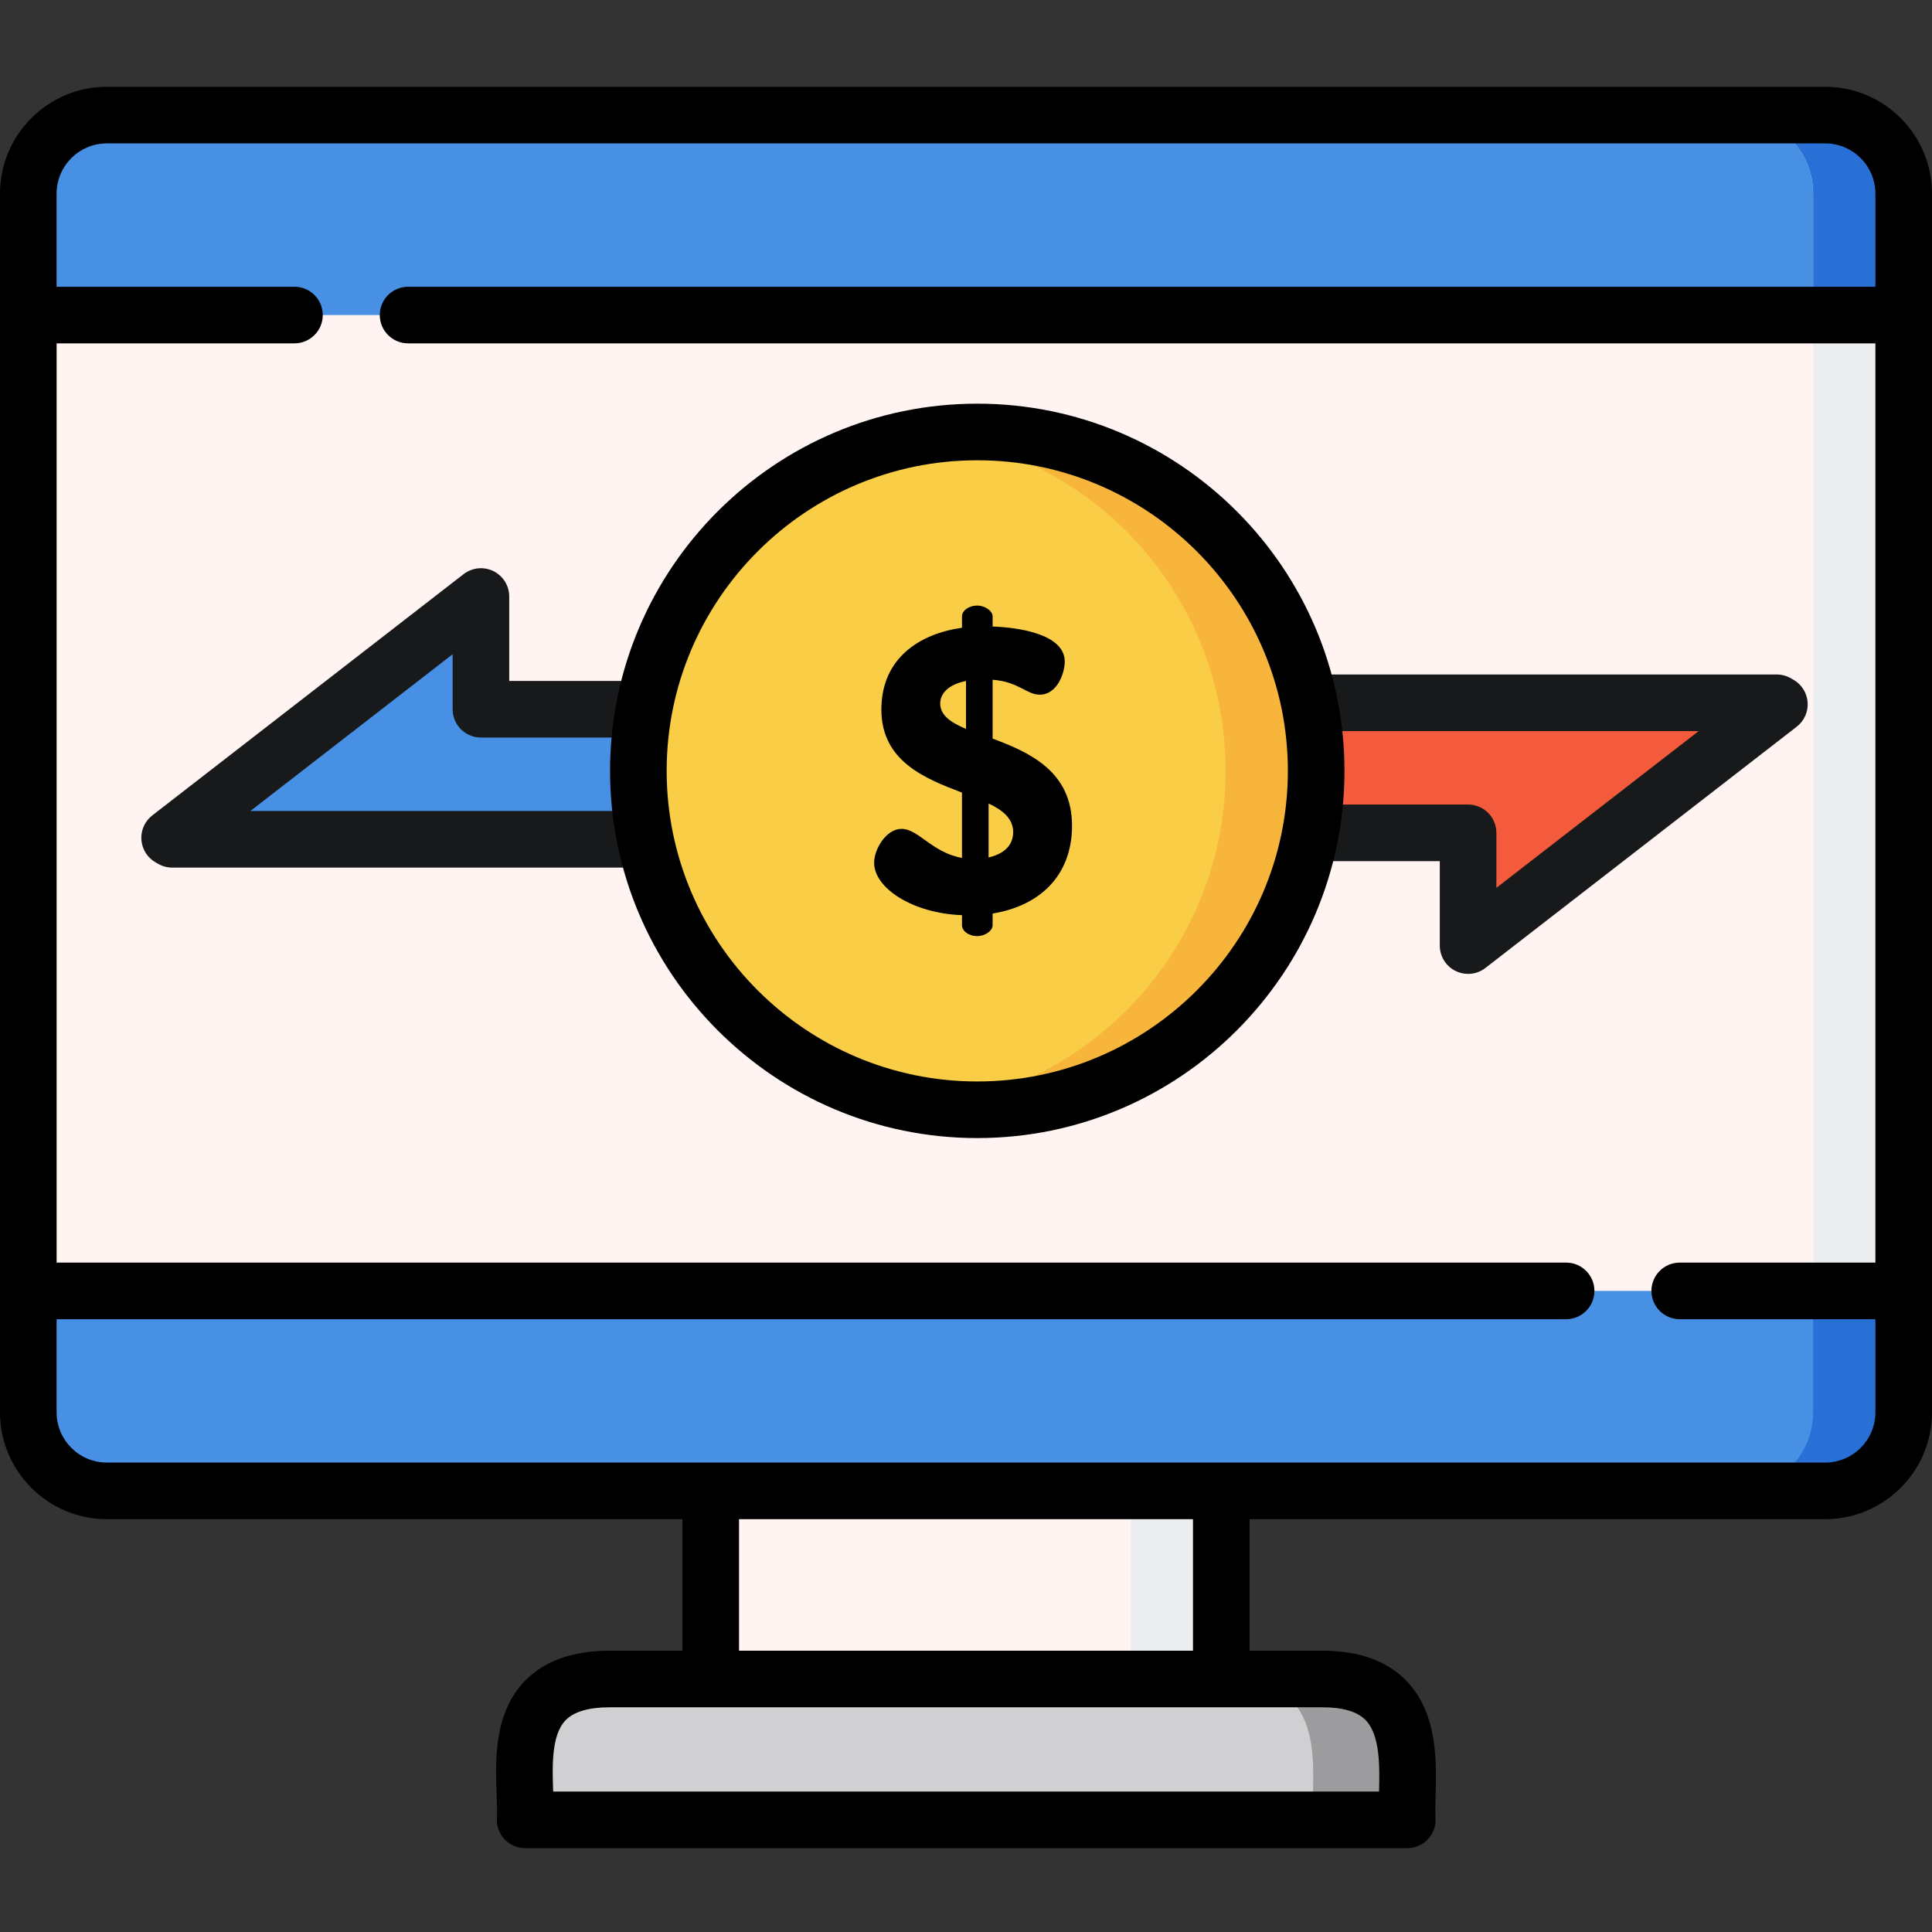 <svg height="512pt" viewBox="0 -23 512 512" width="512pt" xmlns="http://www.w3.org/2000/svg"><rect x="0" y="-23" width="512" height="512" fill="#333333" stroke="none"/><path d="m372.945 459.285c-.75-11.711 5.332-37.336-22.449-37.336h-188.887c-28.418 0-21.699 25.625-22.445 37.336zm0 0" fill="#d0cfd1"/><path d="m350.496 421.949h-25c27.781 0 21.699 25.625 22.449 37.336h25c-.75-11.711 5.332-37.336-22.449-37.336zm0 0" fill="#9c9b9d"/><path d="m188.348 340.164h135.305v81.785h-135.305zm0 0" fill="#fff4f1"/><path d="m299.652 340.164h24v81.785h-24zm0 0" fill="#ecedef"/><path d="m483.688 372.094h-455.375c-11.449 0-20.812-9.363-20.812-20.812v-322.969c0-11.449 9.363-20.812 20.812-20.812h455.375c11.449 0 20.812 9.363 20.812 20.812v322.969c0 11.445-9.367 20.812-20.812 20.812zm0 0" fill="#fff4f1"/><path d="m504.5 60.488v-32.176c0-11.449-9.363-20.812-20.812-20.812h-455.375c-11.449 0-20.812 9.363-20.812 20.812v32.176zm0 0" fill="#4890e3"/><path d="m483.688 7.5h-24c11.449 0 20.812 9.363 20.812 20.812v322.969c0 11.449-9.363 20.812-20.812 20.812h24c11.449 0 20.812-9.363 20.812-20.812v-322.969c0-11.449-9.363-20.812-20.812-20.812zm0 0" fill="#ecedef"/><path d="m7.5 319.102v32.18c0 11.445 9.363 20.812 20.812 20.812h455.375c11.449 0 20.812-9.367 20.812-20.812v-32.18zm0 0" fill="#4890e3"/><path d="m480.5 351.281c0 11.449-9.363 20.812-20.812 20.812h24c2.148 0 4.219-.328 6.172-.941 1.301-.406 2.547-.938 3.727-1.582 6.488-3.535 10.914-10.418 10.914-18.289v-32.18h-24zm0 0" fill="#2970d6"/><path d="m497.609 12.91c-.383-.348-.773-.684-1.184-1.004-.895-.695-1.836-1.34-2.84-1.883-1.18-.645-2.426-1.176-3.727-1.582-1.953-.613-4.027-.941-6.172-.941h-24c11.445 0 20.812 9.363 20.812 20.812v32.176h24v-32.176c0-6.098-2.676-11.59-6.891-15.402zm0 0" fill="#2970d6"/><path d="m346.965 197.715h42.094v29.875l82.5-63.938-.695-.402h-123.879" fill="#f45a3c"/><path d="m479.043 163.145c-.172-2.492-1.57-4.738-3.734-5.988l-.699-.402c-1.141-.656-2.434-1.004-3.746-1.004h-121.863v15h101.156l-53.598 41.539v-14.574c0-4.141-3.359-7.5-7.5-7.5h-40.059v15h32.559v22.375c0 2.863 1.629 5.477 4.199 6.734 1.047.516 2.176.766 3.301.766 1.633 0 3.254-.531 4.594-1.57l82.5-63.938c1.977-1.531 3.059-3.945 2.891-6.438zm0 0" fill="#18191b"/><path d="m169.172 164.957h-41.723v-29.875l-82.5 63.938.695.402h125.359" fill="#4890e3"/><path d="m171 191.922h-104.648l53.598-41.539v14.574c0 4.141 3.359 7.5 7.5 7.5h41.727c.629 0 1.238-.09 1.824-.234v-14.531c-.586-.148-1.195-.234-1.824-.234h-34.227v-22.375c0-2.863-1.629-5.477-4.199-6.734-2.566-1.262-5.633-.945-7.895.805l-82.5 63.938c-1.973 1.531-3.059 3.945-2.887 6.438.168 2.492 1.566 4.738 3.727 5.988l.699.402c1.141.656 2.434 1.004 3.75 1.004h125.355zm0 0" fill="#18191b"/><path d="m348.797 181.289c0 49.602-40.211 89.812-89.812 89.812s-89.812-40.211-89.812-89.812c0-49.602 40.211-89.812 89.812-89.812s89.812 40.211 89.812 89.812zm0 0" fill="#f9cd45"/><path d="m258.984 91.477c-4.07 0-8.074.277-12 .801 43.926 5.863 77.812 43.48 77.812 89.012s-33.887 83.145-77.812 89.012c3.926.523 7.93.801 12 .801 49.602 0 89.812-40.211 89.812-89.812 0-49.602-40.211-89.812-89.812-89.812zm0 0" fill="#f8b53c"/><path d="m483.688 0h-455.375c-15.613 0-28.312 12.699-28.312 28.312v322.969c0 15.613 12.699 28.312 28.312 28.312h152.535v34.855h-19.238c-9.812 0-17.395 2.703-22.535 8.035-8.25 8.562-7.793 21.031-7.461 30.133.086 2.359.168 4.586.066 6.191-.133 2.066.594 4.098 2.012 5.609 1.418 1.512 3.398 2.367 5.473 2.367h233.781c2.07 0 4.051-.855 5.469-2.367 1.418-1.512 2.148-3.543 2.016-5.609-.102-1.574-.043-3.719.016-5.992.238-9.223.57-21.848-7.801-30.441-5.125-5.262-12.574-7.926-22.148-7.926h-19.344v-34.855h152.535c15.609 0 28.312-12.699 28.312-28.312v-322.969c0-15.613-12.699-28.312-28.312-28.312zm-121.789 432.84c3.836 3.938 3.742 12.148 3.566 18.945h-218.871c-.246-6.723-.492-14.973 3.281-18.891 2.203-2.285 6.152-3.445 11.734-3.445h188.887c5.371 0 9.207 1.141 11.402 3.391zm-45.746-18.391h-120.305v-34.855h120.305zm167.535-49.855h-455.375c-7.34 0-13.312-5.973-13.312-13.312v-24.68h400.035c4.145 0 7.5-3.355 7.5-7.5 0-4.141-3.355-7.5-7.5-7.5h-400.035v-243.609h63.035c4.145 0 7.5-3.359 7.5-7.5 0-4.145-3.355-7.5-7.5-7.5h-63.035v-24.68c0-7.34 5.973-13.312 13.312-13.312h455.375c7.34 0 13.312 5.973 13.312 13.312v24.68h-388.855c-4.145 0-7.5 3.355-7.5 7.5 0 4.141 3.355 7.5 7.5 7.5h388.855v243.609h-51.855c-4.145 0-7.5 3.359-7.5 7.5 0 4.145 3.355 7.5 7.5 7.5h51.855v24.68c0 7.34-5.973 13.312-13.312 13.312zm0 0"/><path d="m258.984 83.977c-53.656 0-97.312 43.652-97.312 97.312 0 53.66 43.652 97.312 97.312 97.312s97.312-43.656 97.312-97.312-43.652-97.312-97.312-97.312zm0 179.625c-45.387 0-82.312-36.926-82.312-82.312 0-45.387 36.926-82.312 82.312-82.312s82.312 36.926 82.312 82.312c0 45.387-36.926 82.312-82.312 82.312zm0 0"/><path d="m263.055 172.734v-15.594c6.941.535 8.973 3.953 12.496 3.953 4.699 0 6.621-5.875 6.621-8.762 0-7.367-12.496-9.078-19.117-9.293v-2.668c0-1.496-2.031-2.883-4.059-2.883-2.352 0-4.059 1.387-4.059 2.883v2.992c-11.324 1.602-21.363 8.117-21.363 21.684 0 13.672 11.535 18.262 21.363 22v17.305c-7.906-1.387-11.539-7.691-16.023-7.691-4.059 0-7.262 5.344-7.262 8.973 0 6.836 10.465 13.461 23.285 13.887v2.672c0 1.492 1.707 2.883 4.059 2.883 2.027 0 4.059-1.391 4.059-2.883v-3.098c12.496-2.031 21.043-10.043 21.043-23.285 0-14.422-11.324-19.441-21.043-23.074zm-7.051-2.562c-4.059-1.711-6.836-3.633-6.836-6.73 0-2.562 2.031-5.02 6.836-5.98zm5.98 34.07v-14.312c3.848 1.816 6.516 4.059 6.516 7.586 0 3.844-2.883 5.875-6.516 6.727zm0 0"/></svg>